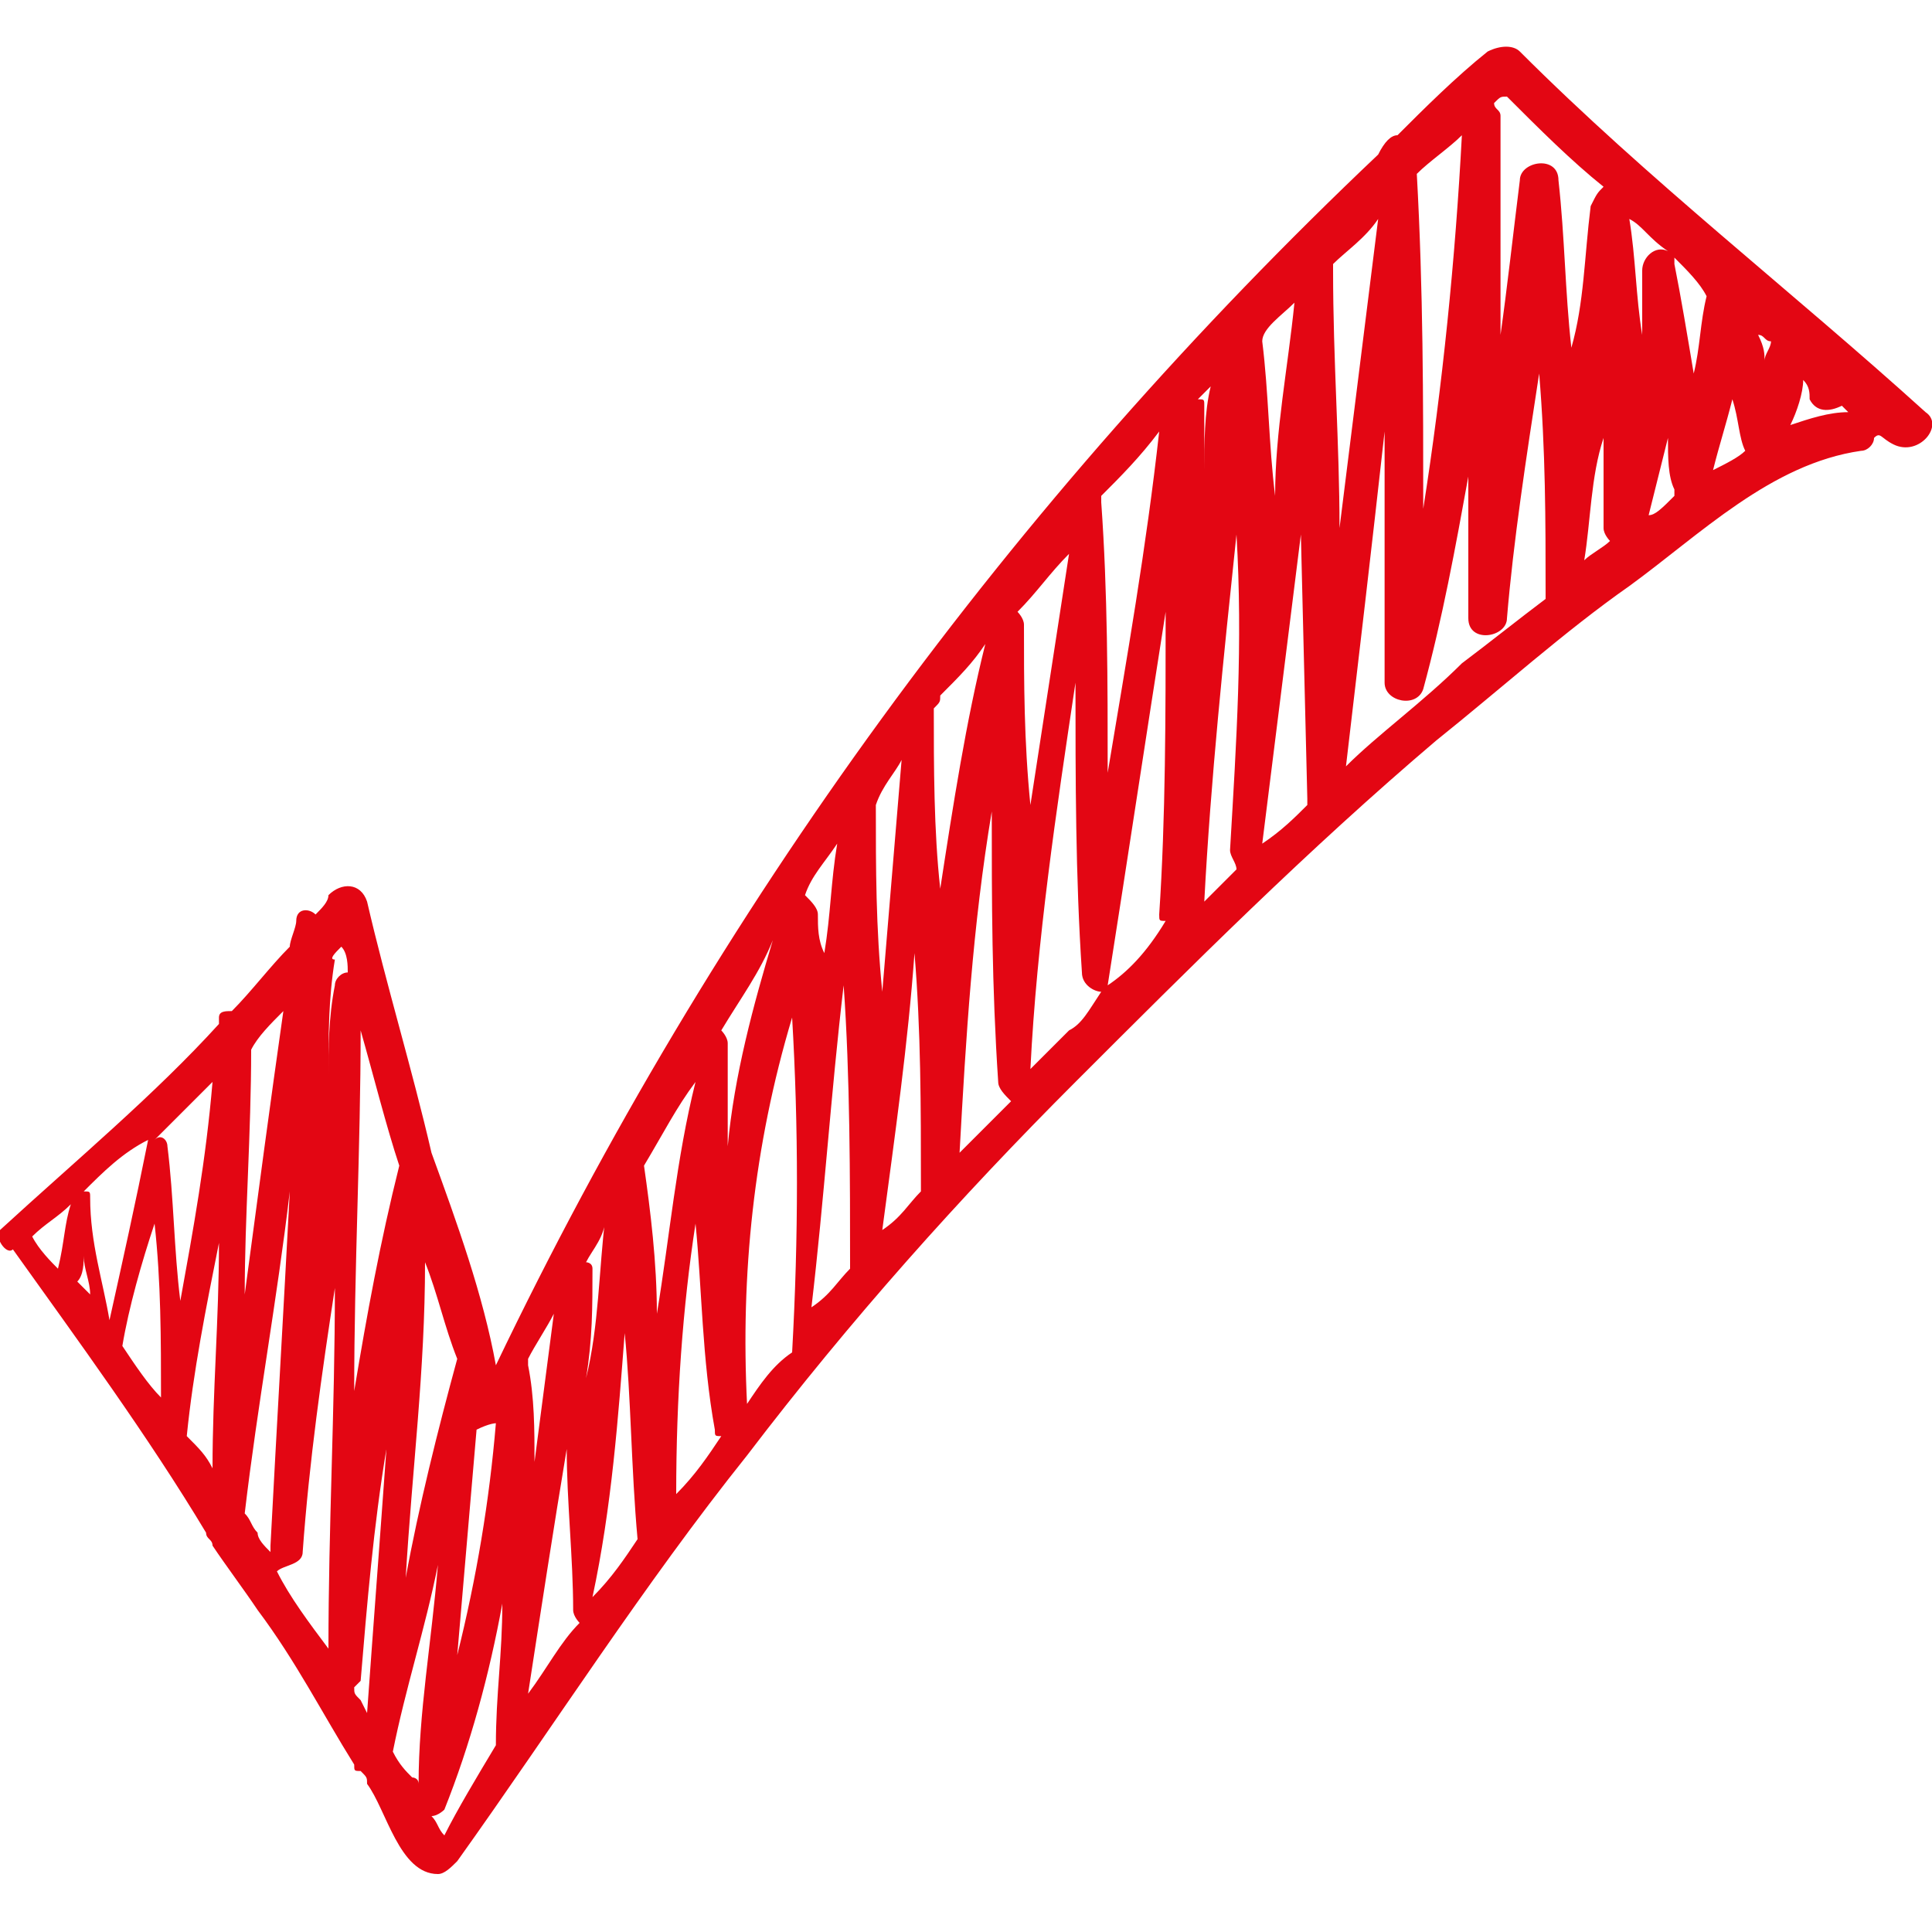 <svg xmlns="http://www.w3.org/2000/svg" viewBox="0 0 30 30"><path d="M29.9 6.4c-2.1-1.9-4.3-3.6-6.3-5.6-.1-.1-.3-.1-.5 0-.5.4-1 .9-1.4 1.3-.1 0-.2.1-.3.3-5.7 5.4-10.3 11.7-13.7 18.8-.2-1.1-.6-2.2-1-3.3-.3-1.3-.7-2.6-1-3.9-.1-.3-.4-.3-.6-.1 0 .1-.1.2-.2.3-.1-.1-.3-.1-.3.1 0 .1-.1.3-.1.4-.3.3-.6.7-.9 1-.1 0-.2 0-.2.1v.1C2.4 17 1.2 18 0 19.1c-.1.1.1.4.2.3 1 1.4 2.1 2.9 3 4.4 0 .1.1.1.1.2.2.3.5.7.7 1 .6.8 1 1.6 1.5 2.4 0 .1 0 .1.1.1.1.1.1.1.1.2.3.4.5 1.4 1.1 1.4.1 0 .2-.1.3-.2v0c1.5-2.1 2.9-4.3 4.5-6.3 1.6-2.1 3.3-4 5.1-5.8s3.6-3.6 5.6-5.3c1-.8 2-1.7 3-2.4 1.1-.8 2.2-1.9 3.6-2.1.1 0 .2-.1.2-.2.1-.1.1 0 .3.1.4.2.8-.3.5-.5zm-5 1.8c0 .1.1.2.1.2-.1.1-.3.2-.4.3.1-.6.1-1.3.3-1.9v1.4zm.4-4.8c.2.1.3.3.6.5-.2-.1-.4.1-.4.3v1c-.1-.6-.1-1.2-.2-1.8zm1.2 1.2c-.1.4-.1.8-.2 1.2-.1-.6-.2-1.2-.3-1.7V4c.2.2.4.4.5.6 0-.1 0 0 0 0zm.4 1.6c.1.3.1.6.2.8-.1.1-.3.2-.5.3.1-.4.2-.7.3-1.1zm.4-1c.1 0 .1.1.2.1 0 .1-.1.2-.1.3 0-.1 0-.2-.1-.4zm-2.4-2.3c-.1.1-.1.1-.2.3-.1.8-.1 1.5-.3 2.2-.1-.9-.1-1.7-.2-2.6 0-.4-.6-.3-.6 0-.1.8-.2 1.7-.3 2.4V1.8c0-.1-.1-.1-.1-.2.1-.1.1-.1.2-.1.5.5 1 1 1.5 1.4zM8.2 21.2v-.1c.1-.2.3-.5.4-.7l-.3 2.3c0-.5 0-1-.1-1.5zm1.8-3.1c.3-.5.5-.9.8-1.3-.3 1.2-.4 2.4-.6 3.6 0-.8-.1-1.6-.2-2.3zm-.8 1.6c0-.1-.1-.1-.1-.1.1-.2.3-.4.3-.7-.1.8-.1 1.7-.3 2.5.1-.6.1-1.1.1-1.7zm-.4 2.8c0 .8.1 1.7.1 2.5 0 .1.1.2.1.2-.3.3-.5.7-.8 1.1.2-1.3.4-2.6.6-3.8zm.9-1.8c.1 1 .1 2.1.2 3.2-.2.3-.4.6-.7.9.3-1.4.4-2.8.5-4.1zm1.1-1.7c.1 1 .1 2.1.3 3.2 0 .1 0 .1.1.1-.2.3-.4.6-.7.9 0-1.5.1-2.9.3-4.2zm.5-2.8c0-.1-.1-.2-.1-.2.3-.5.6-.9.8-1.4-.3 1-.6 2.1-.7 3.2v-1.6zm1.4-2c0-.1-.1-.2-.2-.3.1-.3.3-.5.5-.8-.1.6-.1 1.1-.2 1.7-.1-.2-.1-.4-.1-.6zm.9-1.7c0-.1 0-.1 0 0 .1-.3.3-.5.4-.7l-.3 3.6c-.1-1-.1-1.9-.1-2.9zm-.5 2.8c.1 1.4.1 3 .1 4.4-.2.2-.3.4-.6.6.2-1.7.3-3.3.5-5zm1.1-.5c.1 1.2.1 2.4.1 3.6v.1c-.2.2-.3.4-.6.6.2-1.5.4-2.9.5-4.3zm1.3 2c0 .1.1.2.2.3l-.8.8c.1-1.8.2-3.5.5-5.3 0 1.4 0 2.7.1 4.2zm.4-7.1c0-.1-.1-.2-.1-.2.3-.3.5-.6.8-.9l-.6 3.9c-.1-1-.1-1.9-.1-2.8zm1.3 2.3c0-1.4 0-2.8-.1-4.2v-.1c.3-.3.6-.6.9-1-.2 1.8-.5 3.5-.8 5.3zm1.5-5.7c0-.1 0-.1-.1-.1l.2-.2c-.1.4-.1.9-.1 1.3v-1zm.5 2c.1 1.7 0 3.2-.1 4.9 0 .1.1.2.1.3l-.5.5c.1-1.9.3-3.8.5-5.7zm1 0l.1 4.1v.1c-.2.2-.4.4-.7.6l.6-4.8zm.5-4.1v-.1c.2-.2.5-.4.7-.7l-.6 4.8c0-1.3-.1-2.6-.1-4zm1.4 3.7c0-1.7 0-3.4-.1-5.2.2-.2.5-.4.7-.6-.1 1.9-.3 3.9-.6 5.8zm-2-3.2c-.1 1-.3 2-.3 3-.1-.8-.1-1.6-.2-2.4 0-.2.3-.4.5-.6zM15.3 10c-.3 1.2-.5 2.5-.7 3.8-.1-.9-.1-1.9-.1-2.8.1-.1.1-.1.1-.2.3-.3.5-.5.7-.8zM7.7 22.1c-.1 1.2-.3 2.4-.6 3.6l.3-3.5c.2-.1.3-.1.3-.1zm-.6-1c-.3 1.1-.6 2.3-.8 3.4.1-1.7.3-3.2.3-4.9.2.5.3 1 .5 1.5zm-1.5 5.3c-.1-.1-.1-.1-.1-.2l.1-.1c.1-1.2.2-2.4.4-3.6-.1 1.4-.2 2.7-.3 4.1l-.1-.2zm-.9-2.3c.1-1.4.3-2.8.5-4.1 0 1.9-.1 3.7-.1 5.6-.3-.4-.6-.8-.8-1.2.1-.1.4-.1.4-.3zm1.5-6c-.3 1.2-.5 2.3-.7 3.5 0-1.9.1-3.8.1-5.6.2.7.4 1.5.6 2.1zm-.9-3.4c.1.1.1.3.1.4-.1 0-.2.1-.2.2-.1.5-.1 1-.1 1.4 0-.6 0-1.2.1-1.8-.1 0 0-.1.1-.2zm-.9 1c-.2 1.4-.4 2.9-.6 4.4 0-1.2.1-2.5.1-3.8.1-.2.3-.4.5-.6zm-1.1 1.1c-.1 1.2-.3 2.3-.5 3.4-.1-.8-.1-1.6-.2-2.4 0-.1-.1-.2-.2-.1l.9-.9zm-1.6 3.7c-.1-.6-.3-1.2-.3-1.9 0-.1 0-.1-.1-.1.3-.3.6-.6 1-.8-.2 1-.4 1.9-.6 2.8zm-.3-.4l-.2-.2c.1-.1.1-.3.1-.4 0 .2.1.4.1.6zm1-1.1c.1.9.1 1.8.1 2.7-.2-.2-.4-.5-.6-.8.1-.6.3-1.3.5-1.9zm-1.3-.3c-.1.3-.1.6-.2 1-.1-.1-.3-.3-.4-.5.2-.2.4-.3.6-.5zm1.8 3.6s0-.1 0 0c.1-1 .3-2 .5-3 0 1.2-.1 2.3-.1 3.5-.1-.2-.2-.3-.4-.5zM4 23.8c-.1-.1-.1-.2-.2-.3.2-1.7.5-3.3.7-5-.1 1.9-.2 3.6-.3 5.5v.1c-.1-.1-.2-.2-.2-.3zm2.1 3.4c.2-1 .5-1.9.7-2.9-.1 1.2-.3 2.3-.3 3.4 0-.1-.1-.1-.1-.1-.1-.1-.2-.2-.3-.4zm.8 1.3c-.1-.1-.1-.2-.2-.3.1 0 .2-.1.2-.1.4-1 .7-2.1.9-3.2 0 .8-.1 1.4-.1 2.2-.3.5-.6 1-.8 1.4zm4.7-6.7c-.1-2 .1-4 .7-6 .1 1.7.1 3.4 0 5.2-.3.2-.5.5-.7.8zm5-5.8l-.6.6c.1-2 .4-4 .7-6 0 1.5 0 3 .1 4.5 0 .2.2.3.3.3-.2.3-.3.5-.5.6zm.6-.7c.3-1.9.6-3.9.9-5.8 0 1.6 0 3.2-.1 4.7 0 .1 0 .1.1.1-.3.5-.6.8-.9 1zm3.7-3.4c.2-1.7.4-3.4.6-5.2v3.9c0 .3.5.4.6.1.3-1.1.5-2.2.7-3.3v2.2c0 .4.6.3.6 0 .1-1.2.3-2.5.5-3.8.1 1.2.1 2.3.1 3.4v.1c-.4.3-.9.7-1.3 1-.6.6-1.3 1.1-1.8 1.6zM25.6 8l.3-1.2c0 .3 0 .6.1.8v.1c-.2.2-.3.3-.4.3zm2.2-1.4c.1-.2.2-.5.2-.7.1.1.1.2.1.3.1.2.3.2.5.1l.1.1c-.3 0-.6.1-.9.2z" fill="#e30613"/></svg>